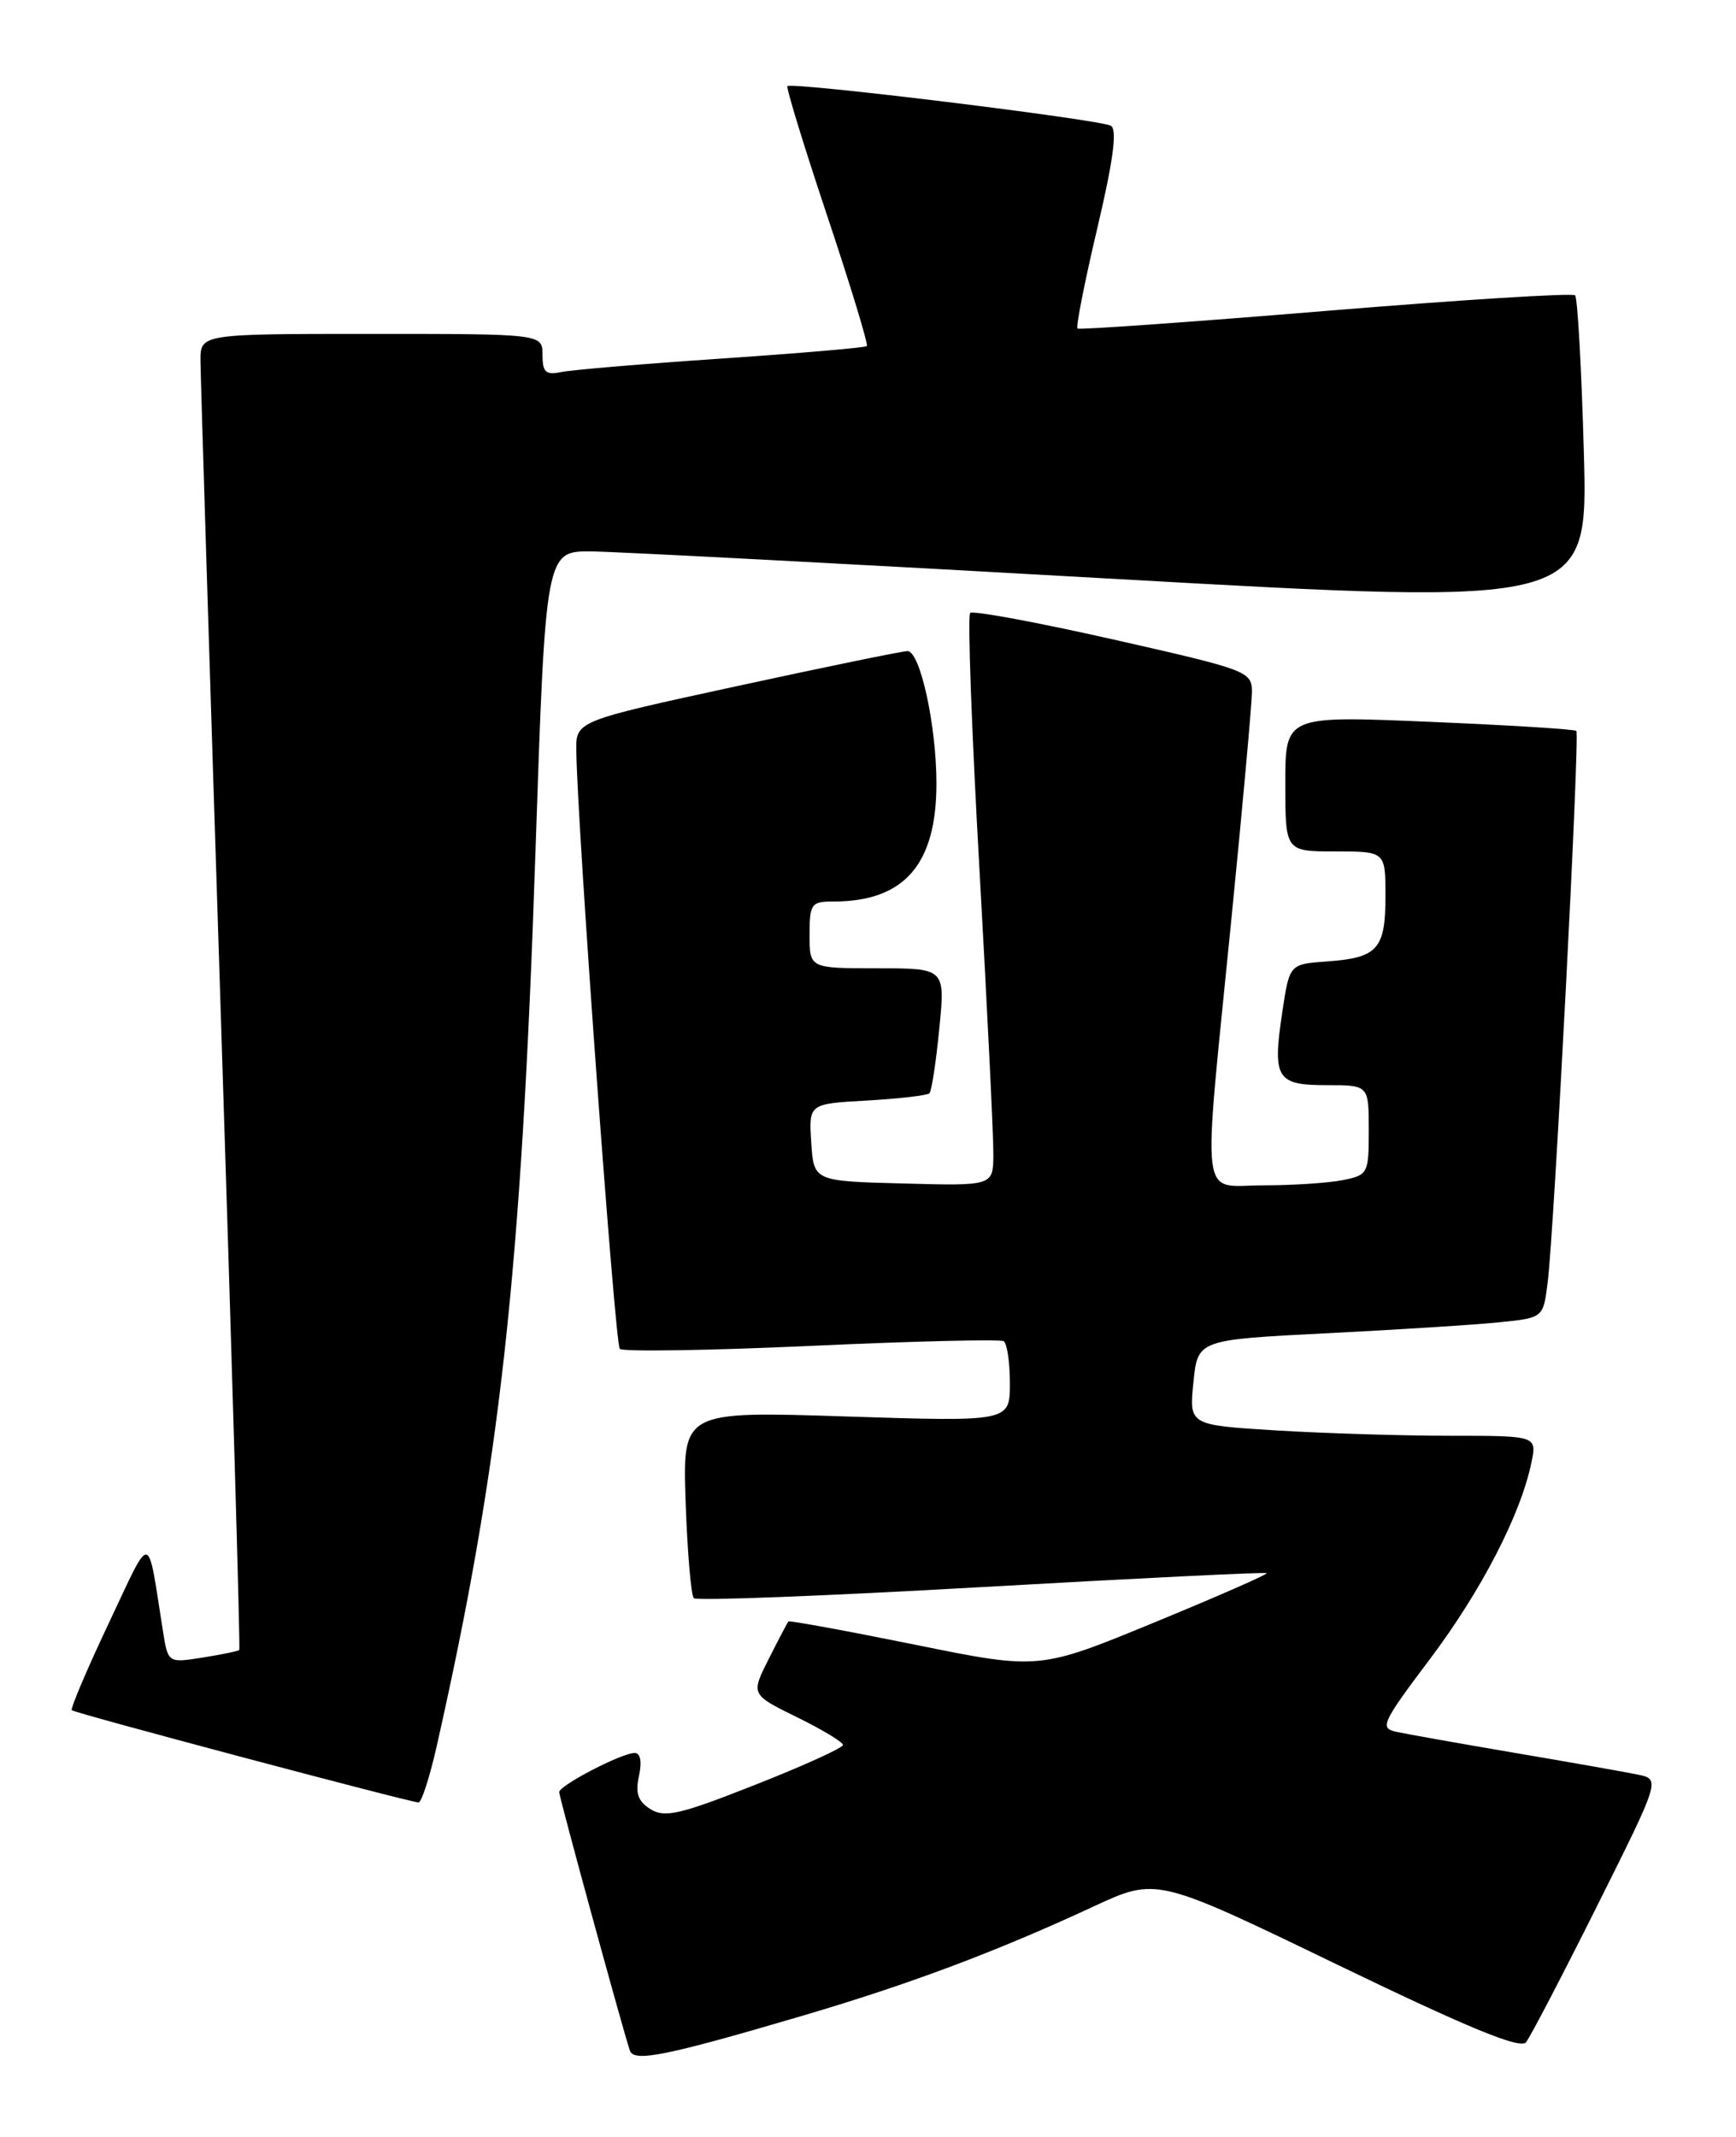 <?xml version="1.0" encoding="UTF-8" standalone="no"?>
<!DOCTYPE svg PUBLIC "-//W3C//DTD SVG 1.1//EN" "http://www.w3.org/Graphics/SVG/1.1/DTD/svg11.dtd" >
<svg xmlns="http://www.w3.org/2000/svg" xmlns:xlink="http://www.w3.org/1999/xlink" version="1.1" viewBox="0 0 208 256">
 <g >
 <path fill="currentColor"
d=" M 96.22 241.46 C 109.04 237.68 119.43 233.78 131.03 228.39 C 138.57 224.89 138.57 224.89 160.23 235.36 C 175.98 242.97 182.15 245.51 182.84 244.66 C 183.35 244.02 187.19 236.67 191.36 228.32 C 198.94 213.15 198.94 213.15 196.22 212.59 C 194.72 212.28 188.10 211.11 181.50 209.99 C 174.90 208.87 168.52 207.73 167.31 207.47 C 165.28 207.03 165.56 206.41 171.33 198.75 C 177.49 190.56 182.18 181.48 183.48 175.25 C 184.16 172.00 184.16 172.00 173.74 172.00 C 168.00 172.00 158.62 171.71 152.89 171.36 C 142.47 170.72 142.47 170.72 142.99 165.61 C 143.50 160.50 143.50 160.50 159.00 159.72 C 167.53 159.29 176.84 158.70 179.70 158.40 C 184.90 157.87 184.90 157.87 185.43 153.68 C 186.21 147.58 189.31 87.98 188.87 87.56 C 188.67 87.36 180.74 86.87 171.25 86.47 C 154.00 85.74 154.00 85.74 154.00 93.87 C 154.00 102.00 154.00 102.00 160.00 102.00 C 166.00 102.00 166.00 102.00 166.00 107.38 C 166.00 113.71 165.06 114.75 158.98 115.18 C 154.50 115.50 154.50 115.50 153.64 121.24 C 152.44 129.20 152.93 130.00 158.97 130.00 C 164.00 130.00 164.00 130.00 164.00 135.38 C 164.00 140.60 163.91 140.77 160.87 141.38 C 159.16 141.72 154.88 142.00 151.37 142.00 C 143.67 142.00 144.06 145.14 147.50 110.50 C 148.87 96.75 149.99 84.35 150.00 82.93 C 150.00 80.43 149.58 80.27 133.40 76.61 C 124.28 74.55 116.55 73.12 116.24 73.43 C 115.92 73.75 116.42 87.62 117.36 104.25 C 118.29 120.89 119.04 136.20 119.02 138.28 C 119.00 142.07 119.00 142.07 108.25 141.78 C 97.50 141.50 97.50 141.50 97.20 136.87 C 96.90 132.23 96.90 132.23 103.90 131.84 C 107.74 131.62 111.10 131.23 111.36 130.97 C 111.62 130.71 112.15 127.24 112.54 123.25 C 113.26 116.00 113.26 116.00 105.13 116.00 C 97.00 116.00 97.00 116.00 97.00 112.00 C 97.00 108.27 97.19 108.00 99.85 108.00 C 108.34 108.00 112.20 103.58 112.20 93.86 C 112.20 86.93 110.25 78.00 108.73 78.00 C 108.14 78.00 98.96 79.88 88.33 82.19 C 69.00 86.38 69.00 86.38 69.05 89.94 C 69.17 98.97 73.68 161.02 74.26 161.59 C 74.62 161.95 84.94 161.79 97.21 161.23 C 109.47 160.67 119.84 160.42 120.25 160.67 C 120.66 160.91 121.00 163.19 121.00 165.72 C 121.00 170.32 121.00 170.32 101.39 169.69 C 81.78 169.05 81.78 169.05 82.15 179.96 C 82.36 185.95 82.80 191.13 83.13 191.46 C 83.46 191.79 98.98 191.19 117.62 190.13 C 136.25 189.07 151.62 188.32 151.77 188.46 C 151.92 188.60 145.85 191.26 138.27 194.38 C 124.50 200.05 124.50 200.05 109.59 197.02 C 101.38 195.36 94.57 194.11 94.46 194.25 C 94.34 194.39 93.28 196.41 92.10 198.75 C 89.96 203.00 89.96 203.00 95.48 205.71 C 98.52 207.20 101.00 208.70 101.00 209.04 C 101.00 209.39 96.26 211.54 90.47 213.82 C 81.51 217.36 79.65 217.80 77.95 216.74 C 76.44 215.80 76.10 214.83 76.56 212.75 C 76.93 211.03 76.74 210.00 76.04 210.00 C 74.50 210.00 67.00 213.89 67.00 214.69 C 67.00 215.30 74.63 243.18 75.47 245.66 C 75.95 247.07 79.80 246.30 96.22 241.46 Z  M 52.31 209.25 C 59.92 175.53 62.45 152.66 64.15 102.25 C 65.37 66.00 65.37 66.00 70.93 66.06 C 74.00 66.10 102.10 67.57 133.39 69.34 C 190.27 72.55 190.27 72.55 189.77 54.24 C 189.49 44.17 189.02 35.69 188.72 35.38 C 188.41 35.08 174.97 35.92 158.83 37.25 C 142.70 38.58 129.32 39.53 129.10 39.36 C 128.89 39.18 129.95 33.80 131.46 27.40 C 133.38 19.27 133.88 15.54 133.11 15.07 C 131.92 14.33 94.88 9.79 94.35 10.32 C 94.17 10.49 96.32 17.50 99.12 25.88 C 101.92 34.26 104.05 41.27 103.86 41.46 C 103.66 41.65 95.85 42.32 86.50 42.95 C 77.15 43.58 68.49 44.31 67.25 44.57 C 65.39 44.96 65.00 44.60 65.00 42.52 C 65.00 40.00 65.00 40.00 44.50 40.00 C 24.00 40.00 24.00 40.00 24.02 43.25 C 24.03 45.04 25.13 80.46 26.47 121.96 C 27.81 163.47 28.80 197.53 28.67 197.67 C 28.53 197.80 26.56 198.21 24.28 198.57 C 20.13 199.23 20.13 199.23 19.52 195.37 C 17.60 183.30 18.27 183.38 13.01 194.50 C 10.41 200.00 8.43 204.67 8.60 204.88 C 8.89 205.21 48.47 215.74 50.14 215.93 C 50.49 215.97 51.47 212.96 52.31 209.25 Z "/>
</g>
</svg>